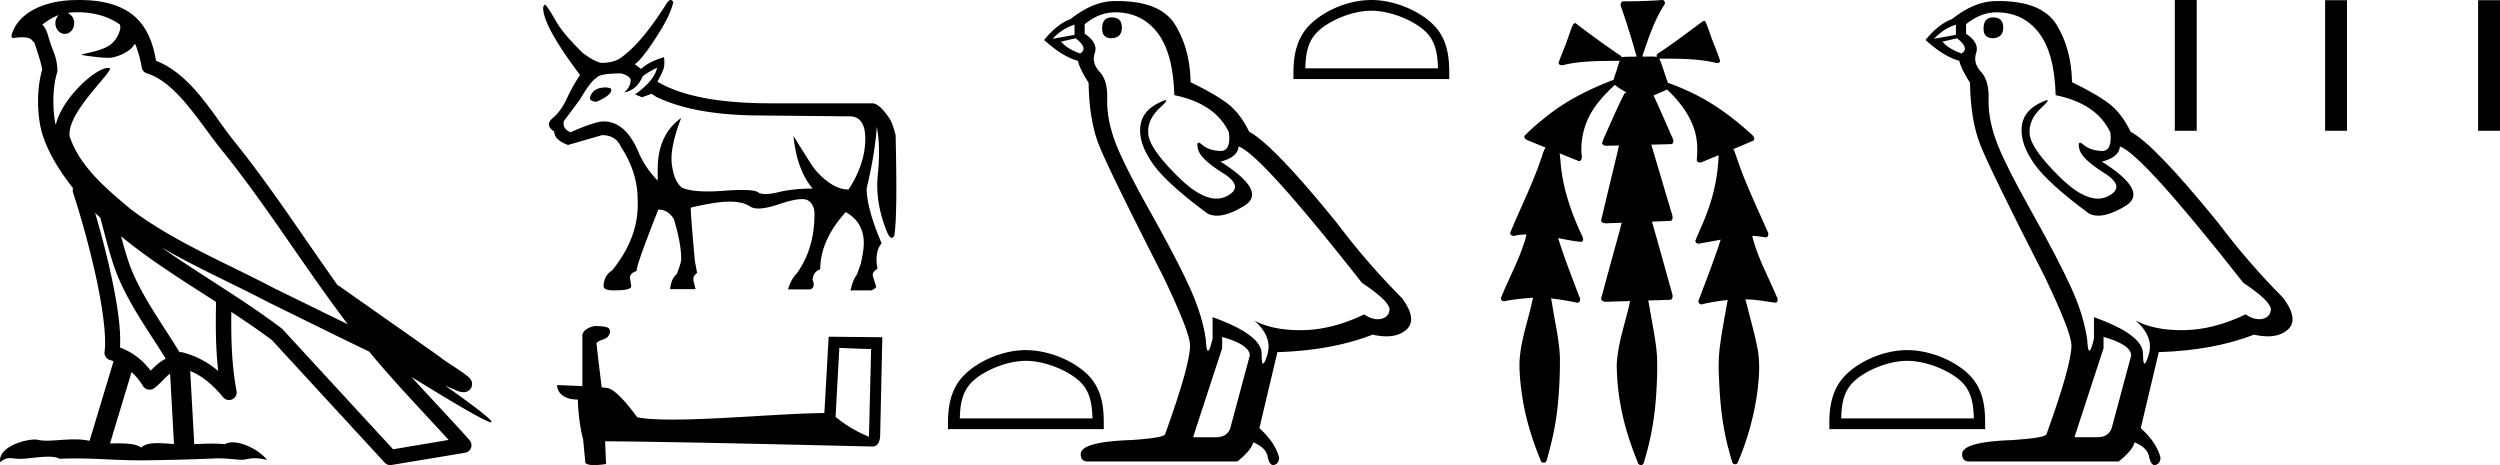 <svg xmlns="http://www.w3.org/2000/svg" width="96.755" height="18"><path d="M3.01.474c.693 0 1.247.2 1.634.479.006.053.02.107.009.16-.05.248-.195.477-.396.63-.316.207-.697.267-1.057.356-.09.01-.019.031.031.04.23.04.707.099.971.099l.052-.001c.278-.032.54-.148.766-.311.079-.067.147-.15.205-.236.147.346.227.713.26.917.018.11.096.2.202.233 1.139.349 2.038 1.91 2.88 2.949 1.729 2.137 3.199 4.526 4.892 6.76-.937-.456-1.87-.916-2.81-1.374-1.92-1.01-3.92-1.816-5.604-3.09l-.008-.008c-.97-.808-1.963-1.66-2.339-2.793-.148-.92 1.757-2.577 1.542-2.646a.207.207 0 0 0-.064-.01c-.458 0-1.753 1.128-2.019 2.202-.003-.014-.01-.03-.014-.045-.073-.356-.154-1.256.068-1.98a.29.29 0 0 0 .01-.103 1.968 1.968 0 0 0-.123-.634c-.063-.17-.139-.344-.26-.765-.031-.108-.142-.328-.208-.345.186-.138.375-.28.645-.375a.434.434 0 0 0-.132.314c0 .23.164.415.365.415.2 0 .364-.186.364-.415V.894a.411.411 0 0 0-.255-.39c.053-.007.096-.019.154-.022.081-.006.16-.008.238-.008zm.67 7.763c.065.065.135.124.202.187.214.78.412 1.64.692 2.305.483 1.145 1.216 2.141 1.84 3.154a1.814 1.814 0 0 0-.385.27 6.831 6.831 0 0 0-.199.193 2.61 2.61 0 0 0-1.186-.897c.045-.723-.108-1.712-.34-2.787a34.903 34.903 0 0 0-.624-2.425zm1.006.908c1.149.945 2.428 1.738 3.676 2.54-.018.91-.018 1.778.084 2.675a3.411 3.411 0 0 0-1.437-.736c-.02 0-.037.012-.057.012-.649-1.063-1.383-2.06-1.837-3.134-.156-.37-.293-.85-.429-1.357zm.407 5.254a2.5 2.5 0 0 1 .44.541.3.3 0 0 0 .257.14.29.29 0 0 0 .17-.053c.215-.156.347-.324.476-.446.047-.045.097-.08.148-.117l.149 2.722c-.213-.014-.435-.035-.637-.035-.264 0-.495.036-.633.172-.169-.134-.497-.164-.89-.164-.102 0-.207.002-.316.004l.836-2.764zM6.25 9.574c1.354.787 2.784 1.414 4.135 2.125a.244.244 0 0 0 .006.003c1.295.631 2.586 1.28 3.894 1.904.984 1.189 2.052 2.295 3.078 3.42l-2.15.362-4.267-4.635a.288.288 0 0 0-.037-.036c-1.499-1.137-3.152-2.082-4.66-3.143zM3.076 0c-.135 0-.273.005-.411.013C1.58.083.792.54.523 1.157c-.04.093-.146.314-.007.314a2.35 2.35 0 0 1 .341-.028c.418 0 .38.172.47.194.09.282.29.846.303 1.068-.244.86-.153 1.763-.064 2.198.15.732.63 1.584 1.261 2.38a.285.285 0 0 0 0 .166 35.3 35.3 0 0 1 .903 3.336c.251 1.168.393 2.277.317 2.823a.294.294 0 0 0 .221.328c.045.011.084.031.127.045l-.928 3.079a2.847 2.847 0 0 0-.593-.055c-.381 0-.756.05-1.064.05-.125 0-.24-.008-.34-.032a.546.546 0 0 0-.125-.012c-.436 0-1.428.306-1.34.879.15-.128.257-.159.375-.159.11 0 .23.027.405.027h.027c.254-.004.697-.083 1.053-.083.18 0 .338.02.438.08.236-.01.45-.013.649-.013.85 0 1.447.07 2.5.075a89.565 89.565 0 0 0 2.974-.079c.45.003.697.054.922.054h.04c.134-.004.265-.057.48-.057.123 0 .273.017.468.07-.25-.341-.877-.685-1.33-.685a.591.591 0 0 0-.302.071 5.081 5.081 0 0 0-.508-.022c-.22 0-.448.01-.678.02l-.157-2.83c.487.203.857.517 1.281 1.021a.295.295 0 0 0 .513-.246c-.192-1.039-.213-2.019-.202-3.06.54.354 1.072.713 1.576 1.094l4.36 4.738a.29.29 0 0 0 .263.09c.95-.159 1.9-.315 2.849-.474a.294.294 0 0 0 .23-.193.298.298 0 0 0-.06-.297c-.741-.83-1.508-1.631-2.25-2.445 1.269.78 2.875 1.755 3.08 1.755.022 0 .027-.013.012-.04-.094-.163-.9-.755-1.775-1.373.14.058.276.12.415.177l.017.01c.103.035.16.059.27.062a.286.286 0 0 0 .108-.016.317.317 0 0 0 .188-.152.32.32 0 0 0 .023-.238c-.017-.05-.038-.077-.054-.098-.061-.085-.103-.109-.162-.154a4.553 4.553 0 0 0-.205-.149c-.153-.105-.336-.223-.493-.328a4.992 4.992 0 0 1-.328-.233.307.307 0 0 0-.028-.025l-3.892-2.736c-.008-.006-.02-.001-.028-.006-1.333-1.869-2.588-3.825-4.046-5.627-.744-.92-1.598-2.528-2.985-3.064-.067-.396-.218-1.127-.755-1.649C4.827.26 4.168.056 3.427.011A5.728 5.728 0 0 0 3.076 0zm20.383 3.383q-.542 0-.628.418v.025q.061.11.258.11.567-.245.567-.455v-.024q0-.05-.197-.074zm1.97-.763q-.086.48-.85 1.034l.271.11.37-.135.184.123q1.416.677 3.755.714l3.67.037.049-.001q.627 0 .61.919-.02.954-.647 1.914-.394 0-.8-.302-.407-.301-.665-.708-.259-.406-.665-1.058.123 1.292.738 2.031-.75 0-1.335.142-.293.07-.488.07-.196 0-.294-.07-.123-.088-.61-.088-.295 0-.726.032-.332.025-.607.025-.668 0-1-.148-.308-.258-.388-.905-.08-.646.363-1.791-.91.652-.91 1.982v.443q-.456-.468-.715-1.034Q24.234 4.7 23.36 4.7q-.332 0-1.28.419-.32-.136-.259-.431l.616-.825q.443-.751.64-.837.099-.185.96-.185.37.099.37.271 0 .234-.246.468.467-.099.677-.554 0-.111.59-.406zm.53-2.62q-.06 0-.136.096-.936 1.49-1.7 2.068-.295.259-.8.27-.246 0-.75-.369-.752-.726-1.047-1.23-.333-.592-.431-.653-.05 0-.074.123 0 .702 1.428 2.598-.27.394-.505.898-.234.505-.554.77-.32.265.062.523 0 .32.53.517.43-.123 1.317-.381.53 0 .726.443.653.985.653 2.056.074 1.428-.985 2.733-.333.222-.333.616 0 .16.407.16.664 0 .664-.16l-.049-.332q0-.173.259-.259v-.025q0-.234.837-2.351.382 0 .603.37.283.935.283 1.55 0 .136-.172.58-.21.16-.258.578h.985l-.074-.308q-.05-.185.135-.32l-.086-.456q-.16-1.736-.16-2.043v-.025q.973-.234 1.496-.234t.806.19q.113.077.316.077.307 0 .823-.175.559-.189.858-.189.159 0 .244.054.246.154.246.523 0 1.354-.69 2.302-.22.222-.332.616h.85q.222-.074.098-.37.025-.32.296-.406 0-1.12.985-2.216.69.382.702 1.182 0 .308-.123.837l-.148.407q-.136.16-.246.603h.812q.148-.062.185-.135l-.123-.394q-.062-.173.172-.308-.123-.653.16-.985-.579-1.354-.579-2.13.308-1.268.394-2.376.148.775.037 1.859-.11 1.083.37 2.24.094.196.17.196.055 0 .1-.097.124-.702.05-3.878-.099-.394-.21-.604-.393-.603-.677-.628H29.8q-2.943 0-4.359-.837.234-.418.259-.572.024-.154 0-.376-.591.173-.887.456l-.246-.185q.258-.16.825-1.034.566-.874.665-1.367Q26.015 0 25.959 0zm6.525 13.464c.65.028 1.007.042 1.16.042h.07l-.084 3.397a4.983 4.983 0 0 1-1.292-.769l.146-2.67zm-9.476-.845c-.217.042-.504.174-.469.433v1.894a36.22 36.22 0 0 0-.978-.042c0 .238.196.56.804.56.007.537.104 1.194.202 1.53l.084.88c0 .098.168.126.35.126.216 0 .454-.042.454-.042l-.035-.88c3.452.027 10.036.202 10.364.202.168 0 .28-.182.28-.433l.084-3.795-2.076-.021-.168 2.956c-1.502.007-4.102.252-5.87.252-.56 0-1.042-.021-1.37-.091-.07-.077-.72-1.02-1.132-1.125a1.813 1.813 0 0 0-.245-.028c-.07-.573-.14-1.146-.203-1.712.126-.161.413-.12.49-.336.077-.105.028-.28-.12-.286-.083-.035-.314-.042-.412-.042zm16.695 1.346c.741 0 1.67.381 2.119.83.393.393.444.915.459 1.399h-5.135c.015-.484.066-1.006.46-1.399.448-.449 1.355-.83 2.097-.83zm0-.415c-.88 0-1.827.407-2.382.961-.569.57-.633 1.319-.633 1.88v.218h6.03v-.219c0-.56-.043-1.31-.612-1.879-.555-.554-1.524-.96-2.403-.96z"/><path d="M43.026.673q-.371 0-.371.437 0 .37.37.37.393-.022.393-.414 0-.393-.392-.393zm-1.44.284v.392l-.85.153q.392-.414.85-.545zm.044.523q.502.393.174.59-.501-.175-.741-.459l.567-.13zM43.157.477q1.025 0 1.635.785.611.785.655 2.421 1.592.327 2.115 1.44.085.72-.324.72h-.025q-.436-.023-.687-.24-.091-.08-.138-.08-.08 0-.025.243.087.381.96.927.872.545.14.905-.18.089-.385.089-.62 0-1.457-.82-1.112-1.09-1.178-1.657-.065-.567.458-1.047.312-.286.214-.286-.066 0-.323.133-.632.327-.665.96-.033.632.502 1.385.534.752 2.104 1.908.16.084.364.084.431 0 1.054-.379.916-.556-.916-1.712.676-.174.698-.588.85.283 4.776 5.277 1.047.698 1.069 1.025-.022.306-.328.371-.065.014-.132.014-.248 0-.522-.188-1.221.589-2.366.61l-.12.001q-1.064 0-1.767-.371.72.632.502 1.33-.106.338-.16.338-.058 0-.058-.382 0-.741-1.897-1.417v.828q-.112.47-.178.47-.063 0-.084-.426-.131-.938-.622-2.017-.49-1.08-1.559-2.988t-1.363-2.748q-.294-.84-.273-1.56.022-.72-.294-1.057-.316-.338-.185-.73.13-.393-.393-.742V.935q.567-.458 1.178-.458zM47.3 13.04q1.069.305 1.069.72l-.72 2.682q-.087.48-.589.48h-.872v-.044l1.112-3.402v-.436zm-4.065-13h-.078q-.85 0-1.723.699-.502.174-1.025.807.72.654 1.308.807.066.305.415.85.021 1.44.392 2.388.37.949 2.486 5.093 1.047 2.18 1.047 2.682 0 .763-.96 3.424 0 .153-1.308.24-1.963.066-1.963.545 0 .284.262.284h5.801q.545-.436.61-.742.524.218.568.59.073.293.209.293.025 0 .053-.01.174-.066.174-.284-.153-.589-.763-1.134l.698-2.944q2.115-.066 3.685-.676.291.065.533.065.485 0 .776-.261.436-.393-.175-1.222-1.33-1.33-2.53-2.922-2.464-3.032-3.38-3.511-.305-.633-.73-1.004-.426-.37-1.538-.916-.022-1.286-.6-2.224Q44.915.04 43.235.04zm9.839.375c.742 0 1.67.381 2.12.83.392.393.444.914.458 1.399h-5.134c.014-.485.066-1.006.459-1.399.449-.449 1.355-.83 2.097-.83zm0-.415c-.88 0-1.827.406-2.381.961-.57.57-.634 1.319-.634 1.88v.218h6.03V2.84c0-.56-.043-1.31-.612-1.879C54.922.406 53.954 0 53.074 0zm11.262 0c-.006 0-.013 0-.019.002a20.674 20.674 0 0 1-1.496.05c-.107.005-.116.142-.08.219.224.632.418 1.274.6 1.92h-.026c-.18.003-.362 0-.539.017l-.01.014c-.01-.041-.037-.078-.08-.088a38.275 38.275 0 0 1-1.699-1.23C60.973.9 60.96.896 60.945.896a.06.06 0 0 0-.01 0c-.055.035-.076.112-.107.169-.097.263-.18.533-.288.792-.077.196-.164.392-.222.594.026.056.075.074.129.074a.537.537 0 0 0 .15-.03c.687-.147 1.395-.134 2.094-.143-.07.153-.1.324-.163.48-.028.089-.062.179-.081.27a.123.123 0 0 0-.018-.001c-.007 0-.014 0-.02.003-.854.33-1.687.735-2.416 1.293-.348.27-.693.55-.998.868-.007.128.138.17.234.206l.59.243c-.1.137-.126.315-.19.47-.33.969-.795 1.884-1.183 2.83.002.078.074.116.144.116a.177.177 0 0 0 .074-.016c.137-.026.274-.038.412-.042-.029.107-.04.221-.088.322-.232.74-.612 1.42-.899 2.138-.014.078.06.127.13.127.02 0 .041-.005.06-.014a8.6 8.6 0 0 1 1.06-.122c-.04.099-.048.21-.078.312-.173.726-.423 1.443-.454 2.195-.006.49.053.978.13 1.46.134.793.374 1.565.683 2.307.003.068.066.11.126.11a.108.108 0 0 0 .097-.054c.045-.1.059-.212.093-.316.178-.643.306-1.3.362-1.964.056-.573.078-1.15.074-1.725-.023-.675-.184-1.333-.288-1.997-.018-.1-.03-.203-.057-.302a9.379 9.379 0 0 1 1.02.17c.107 0 .13-.143.083-.219-.29-.756-.584-1.512-.827-2.284l.035.006c.293.053.587.121.884.139.094-.078.027-.204-.018-.288-.358-.776-.652-1.591-.768-2.441-.038-.23-.037-.467-.077-.697.253.103.505.206.759.304.11-.026.115-.162.093-.252a2.806 2.806 0 0 1 .356-1.599c.238-.424.581-.772.931-1.104.14.12.3.208.457.303l-.079.02c-.288.557-.53 1.136-.789 1.707-.033.08-.072.16-.083.245.043.07.115.083.19.083.047 0 .096-.005.139-.005h.007l.321-.007c-.036.11-.046.234-.082.344-.206.853-.41 1.706-.614 2.56.024.09.115.109.2.109.026 0 .05-.002.073-.004l.53-.018c-.05.14-.071.29-.118.43-.23.838-.462 1.676-.686 2.515.025.093.118.113.205.113a902.933 902.933 0 0 1 .922-.028 1.156 1.156 0 0 0-.032.138c-.177.77-.448 1.524-.488 2.318a9.17 9.17 0 0 0 .268 2.137c.136.565.328 1.115.547 1.652.008.062.067.103.124.103a.101.101 0 0 0 .087-.046c.047-.084.055-.184.088-.274.239-.825.376-1.678.42-2.536.028-.457.044-.915.023-1.373-.047-.656-.196-1.299-.3-1.947-.013-.064-.022-.13-.04-.193.296-.01.59-.018.885-.03.105-.081.047-.224.018-.327-.251-.899-.5-1.799-.756-2.696.246-.01.493-.018.739-.03.103-.08.045-.221.014-.324l-.779-2.625c.265-.007.53-.013.794-.022.1-.066.051-.2.004-.285-.235-.534-.467-1.069-.711-1.598.176-.073.35-.148.521-.229.471.441.882.971 1.072 1.595.108.371.116.764.078 1.146.02.06.071.082.127.082a.265.265 0 0 0 .134-.039l.59-.243-.004.004a6.942 6.942 0 0 1-.464 2.262c-.13.353-.292.692-.434 1.04-.009.076.062.121.13.121a.136.136 0 0 0 .068-.017c.26-.038.52-.09.78-.14-.052.144-.088.295-.146.436-.221.648-.472 1.286-.713 1.927-.018.076.05.142.121.142a.107.107 0 0 0 .056-.015 7.66 7.66 0 0 1 .955-.154.761.761 0 0 0-.017.088c-.106.595-.222 1.19-.297 1.79a6.64 6.64 0 0 0-.024 1.128c.034.95.13 1.904.385 2.823.043.157.084.315.135.468.02.04.06.059.1.059.05 0 .1-.028.112-.082a10.56 10.56 0 0 0 .754-2.734c.067-.546.11-1.104.006-1.648-.106-.578-.277-1.142-.415-1.714-.022-.066-.034-.138-.056-.204.164.004.328.015.492.036.228.025.454.072.682.093.097-.028.09-.155.041-.222-.32-.77-.735-1.505-.939-2.317l-.01-.043.115.003c.145.01.29.04.435.052.102-.045.077-.18.029-.256-.424-.964-.884-1.916-1.212-2.919-.03-.078-.052-.166-.098-.235l-.007-.005c.265-.11.53-.222.794-.336.062-.106-.043-.207-.12-.268-.676-.615-1.419-1.165-2.244-1.562a8.657 8.657 0 0 0-.955-.4c-.024-.073-.058-.145-.076-.217-.084-.241-.155-.49-.261-.723a.335.335 0 0 0 .07.006l.08-.001a37.286 37.286 0 0 1 .203 0c.612 0 1.228.02 1.826.157.018.008.04.012.062.012.06 0 .124-.03.111-.098-.116-.365-.28-.712-.4-1.076a5.256 5.256 0 0 0-.17-.443.15.15 0 0 0-.08-.01c-.562.41-1.113.837-1.695 1.22-.06.032-.14.093-.096.17v.001a1.13 1.13 0 0 0-.21-.016l-.213.003a1.657 1.657 0 0 1-.09-.001h-.047a.103.103 0 0 0 .004-.039c.227-.677.454-1.363.842-1.968.047-.062.013-.169-.062-.183a.087.087 0 0 0-.015 0zm9.478 13.965c.742 0 1.67.381 2.12.83.393.393.444.915.458 1.399h-5.134c.014-.484.066-1.006.459-1.399.449-.449 1.356-.83 2.097-.83zm0-.415c-.88 0-1.826.407-2.381.961-.57.57-.634 1.319-.634 1.88v.218h6.03v-.219c0-.56-.042-1.31-.611-1.879-.555-.554-1.524-.96-2.404-.96z"/><path d="M77.137.673q-.37 0-.37.437 0 .37.37.37.393-.022.393-.414 0-.393-.393-.393zm-1.439.284v.392l-.85.153q.392-.414.85-.545zm.044.523q.501.393.174.59-.501-.175-.741-.459l.567-.13zM77.268.477q1.025 0 1.636.785.61.785.654 2.421 1.592.327 2.116 1.44.084.72-.325.72h-.024q-.436-.023-.687-.24-.091-.08-.138-.08-.081 0-.026.243.087.381.96.927.872.545.142.905-.182.089-.386.089-.621 0-1.457-.82-1.113-1.09-1.178-1.657-.065-.567.458-1.047.311-.286.214-.286-.067 0-.323.133-.633.327-.665.96-.033.632.501 1.385.535.752 2.105 1.908.16.084.363.084.432 0 1.055-.379.916-.556-.916-1.712.676-.174.697-.588.851.283 4.777 5.277 1.046.698 1.068 1.025-.022.306-.327.371-.065.014-.133.014-.247 0-.521-.188-1.221.589-2.366.61l-.12.001q-1.064 0-1.767-.371.72.632.502 1.33-.106.338-.16.338-.058 0-.058-.382 0-.741-1.898-1.417v.828q-.111.47-.177.47-.063 0-.084-.426-.131-.938-.622-2.017-.49-1.08-1.56-2.988-1.068-1.908-1.362-2.748-.295-.84-.273-1.56.022-.72-.294-1.057-.317-.338-.186-.73.131-.393-.392-.742V.935q.567-.458 1.177-.458zm4.144 12.562q1.069.305 1.069.72l-.72 2.682q-.087.48-.589.48H80.3v-.044l1.112-3.402v-.436zM77.347.04h-.079q-.85 0-1.723.699-.501.174-1.025.807.72.654 1.309.807.065.305.414.85.022 1.44.393 2.388.37.949 2.486 5.093 1.047 2.18 1.047 2.682 0 .763-.96 3.424 0 .153-1.308.24-1.963.066-1.963.545 0 .284.262.284H82q.546-.436.611-.742.524.218.568.59.073.293.208.293.026 0 .053-.01.175-.066.175-.284-.153-.589-.764-1.134l.698-2.944q2.116-.066 3.686-.676.29.065.533.065.485 0 .776-.261.436-.393-.175-1.222-1.33-1.33-2.53-2.922Q83.375 5.58 82.46 5.1q-.306-.633-.73-1.004-.426-.37-1.538-.916-.022-1.286-.6-2.224Q79.026.04 77.347.04zM84.17 0v5.062h.847V0zm5.817.007v5.055h.846V.007zm5.922 0v5.055h.846V.007z"/></svg>